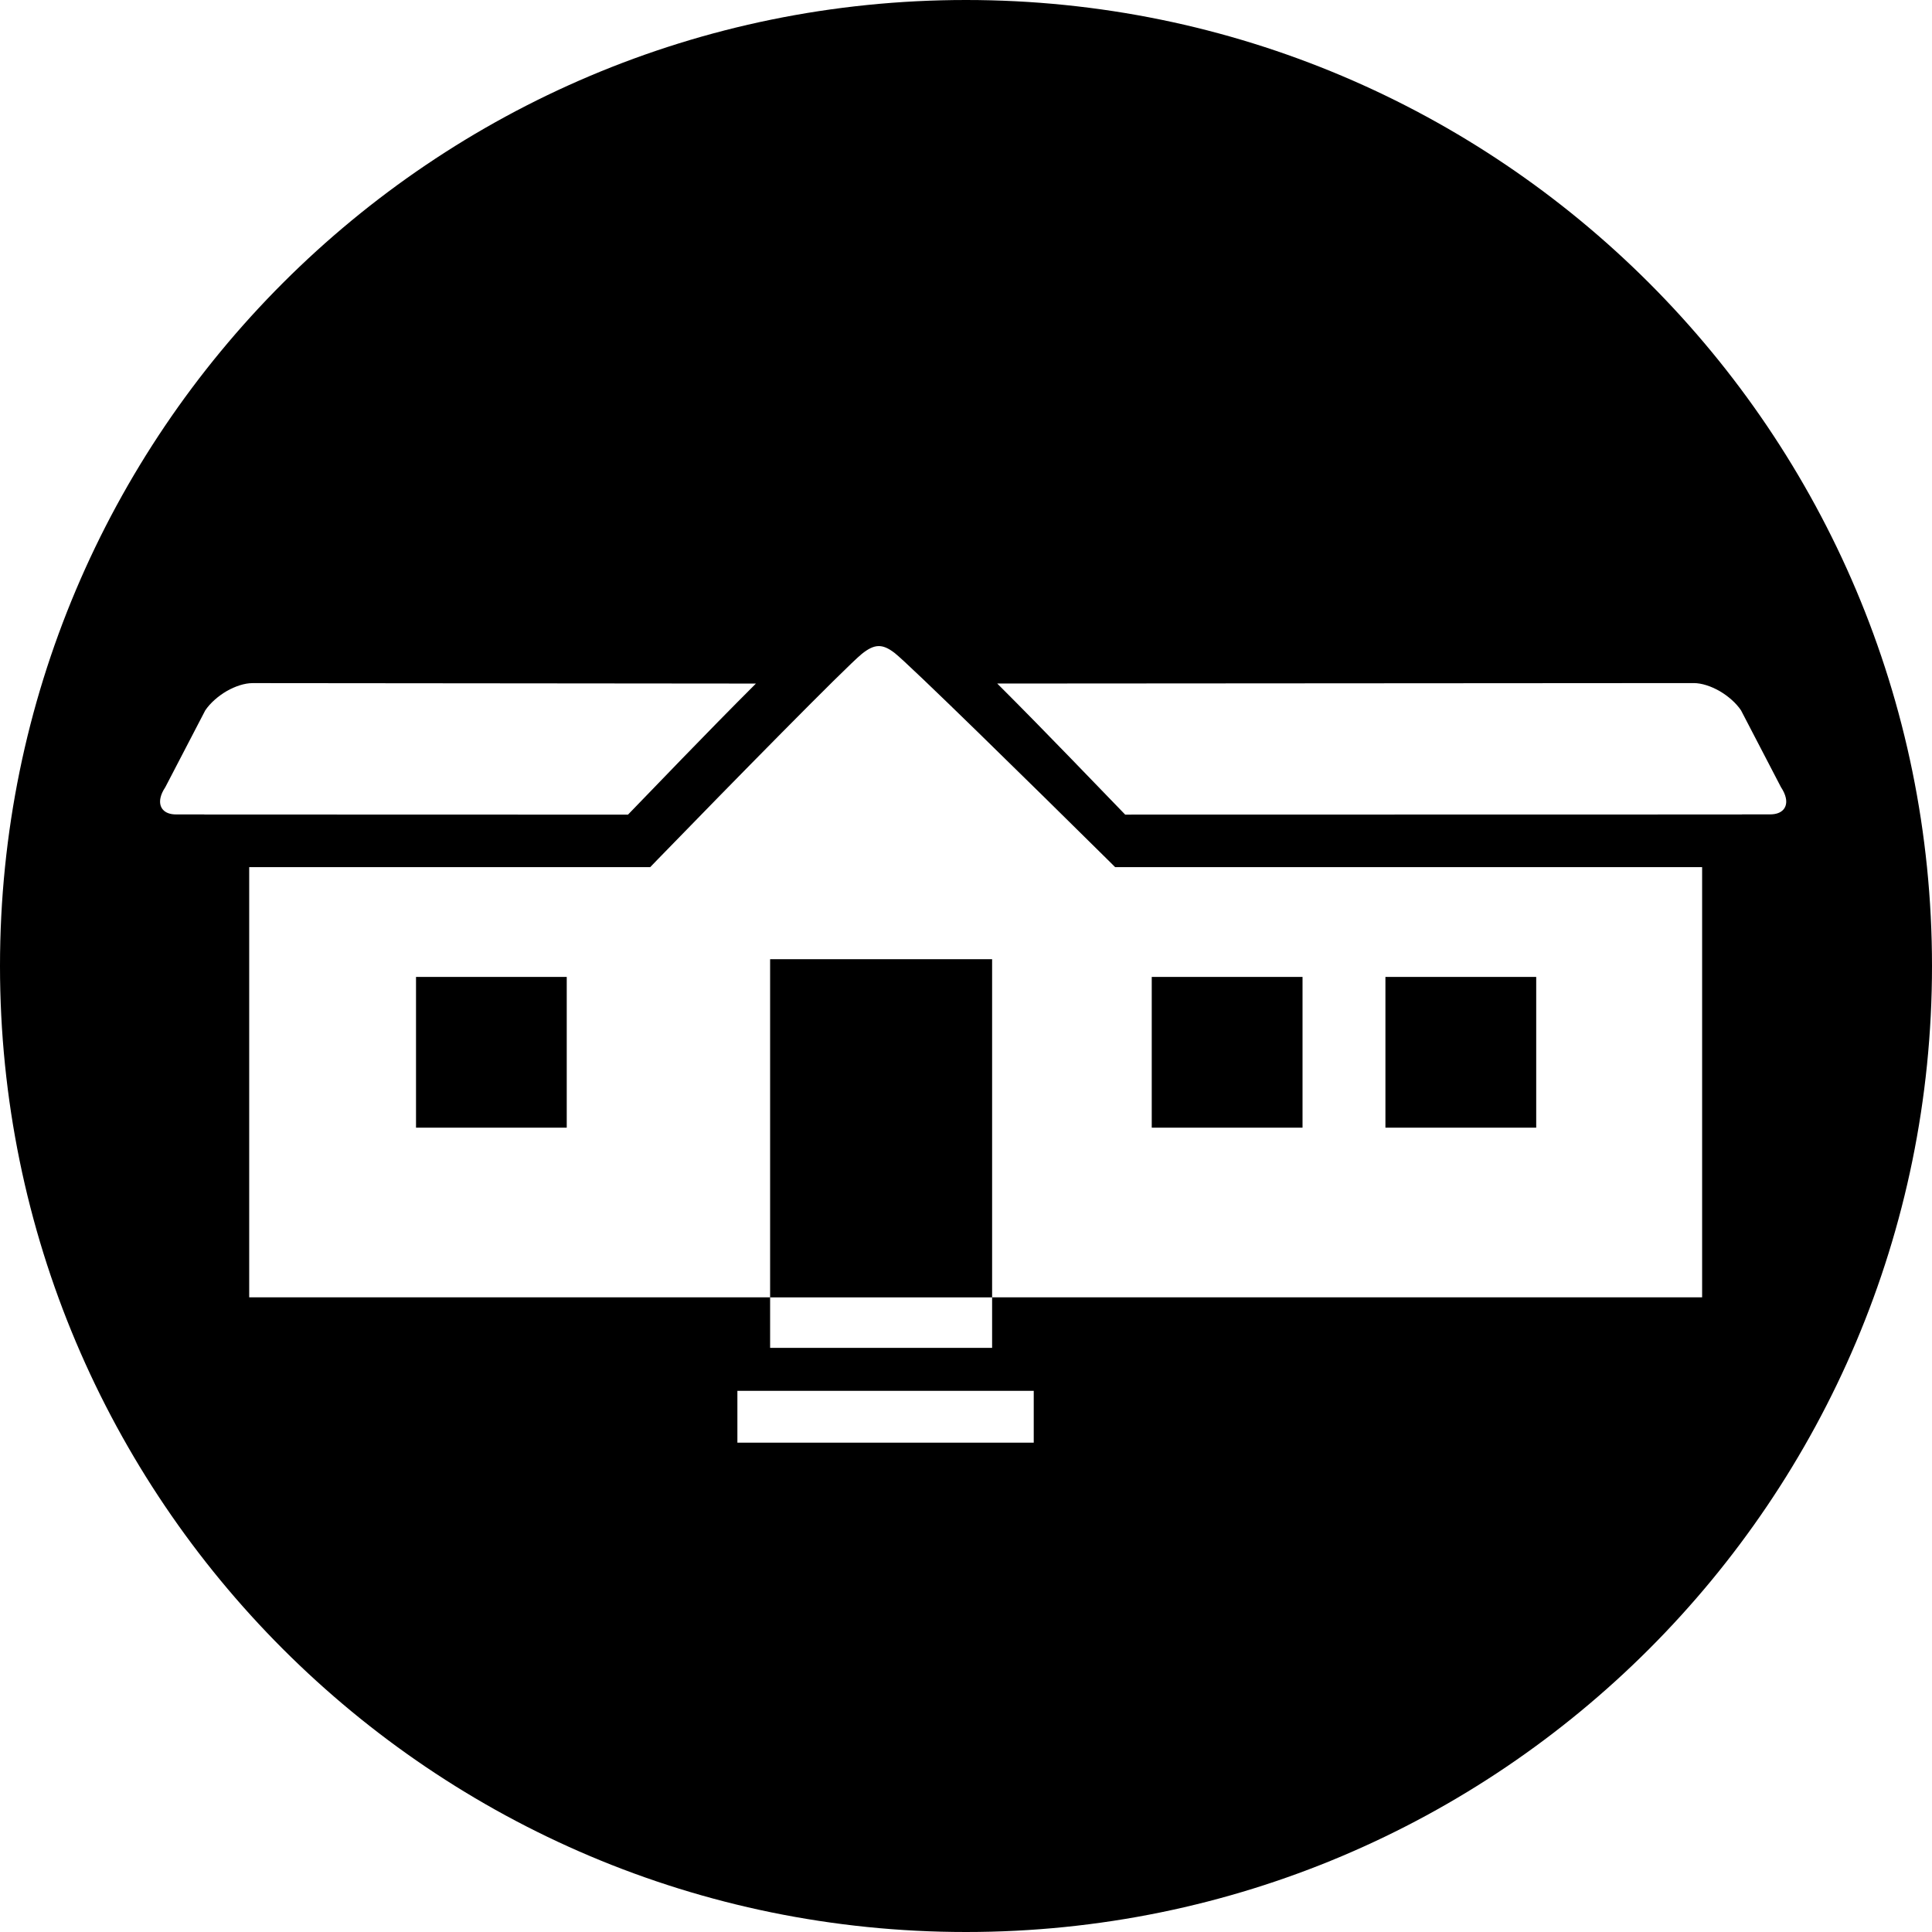 <svg width="64" height="64" viewBox="0 0 64 64" xmlns="http://www.w3.org/2000/svg"><title>01012manuhomeC</title><path d="M59.156 26.425c-.023-.106-.077-.225-.159-.349l-1.324-2.546c-.166-.247-.427-.472-.71-.638-.285-.162-.591-.264-.857-.264l-23.071.015c1.688 1.685 3.403 3.484 4.238 4.342l20.434-.004-.002-.004h.937c.395 0 .587-.23.514-.553zm-2.772 2.3h-19.443l-.253-.251c-2.474-2.448-6.574-6.474-7.058-6.848-.402-.308-.665-.3-1.084.038-.531.434-4.329 4.302-6.752 6.797l-.255.264h-13.284v14.251h17.256v1.673h7.354v-1.673h23.52v-14.251zm-31.957 19.065h9.817v-1.717h-9.817v1.717zm-17.658-20.812l-.002.004 14.036.004c.835-.859 2.55-2.657 4.238-4.342l-16.674-.015c-.264 0-.572.102-.857.264-.283.166-.542.391-.71.638l-1.324 2.546c-.083.123-.136.242-.159.349-.07.323.119.553.514.553h.937zm57.231 5.022c0 17.673-14.327 32-32 32-17.673 0-32-14.327-32-32 0-17.673 14.327-32 32-32 17.673 0 32 14.327 32 32zm-25.847 5.356h4.995v-4.995h-4.995v4.995zm-24.372 0h4.993v-4.995h-4.993v4.995zm32.113 0h4.995v-4.995h-4.995v4.995zm-20.383 5.622h7.354v-11.203h-7.354v11.203z"/></svg>